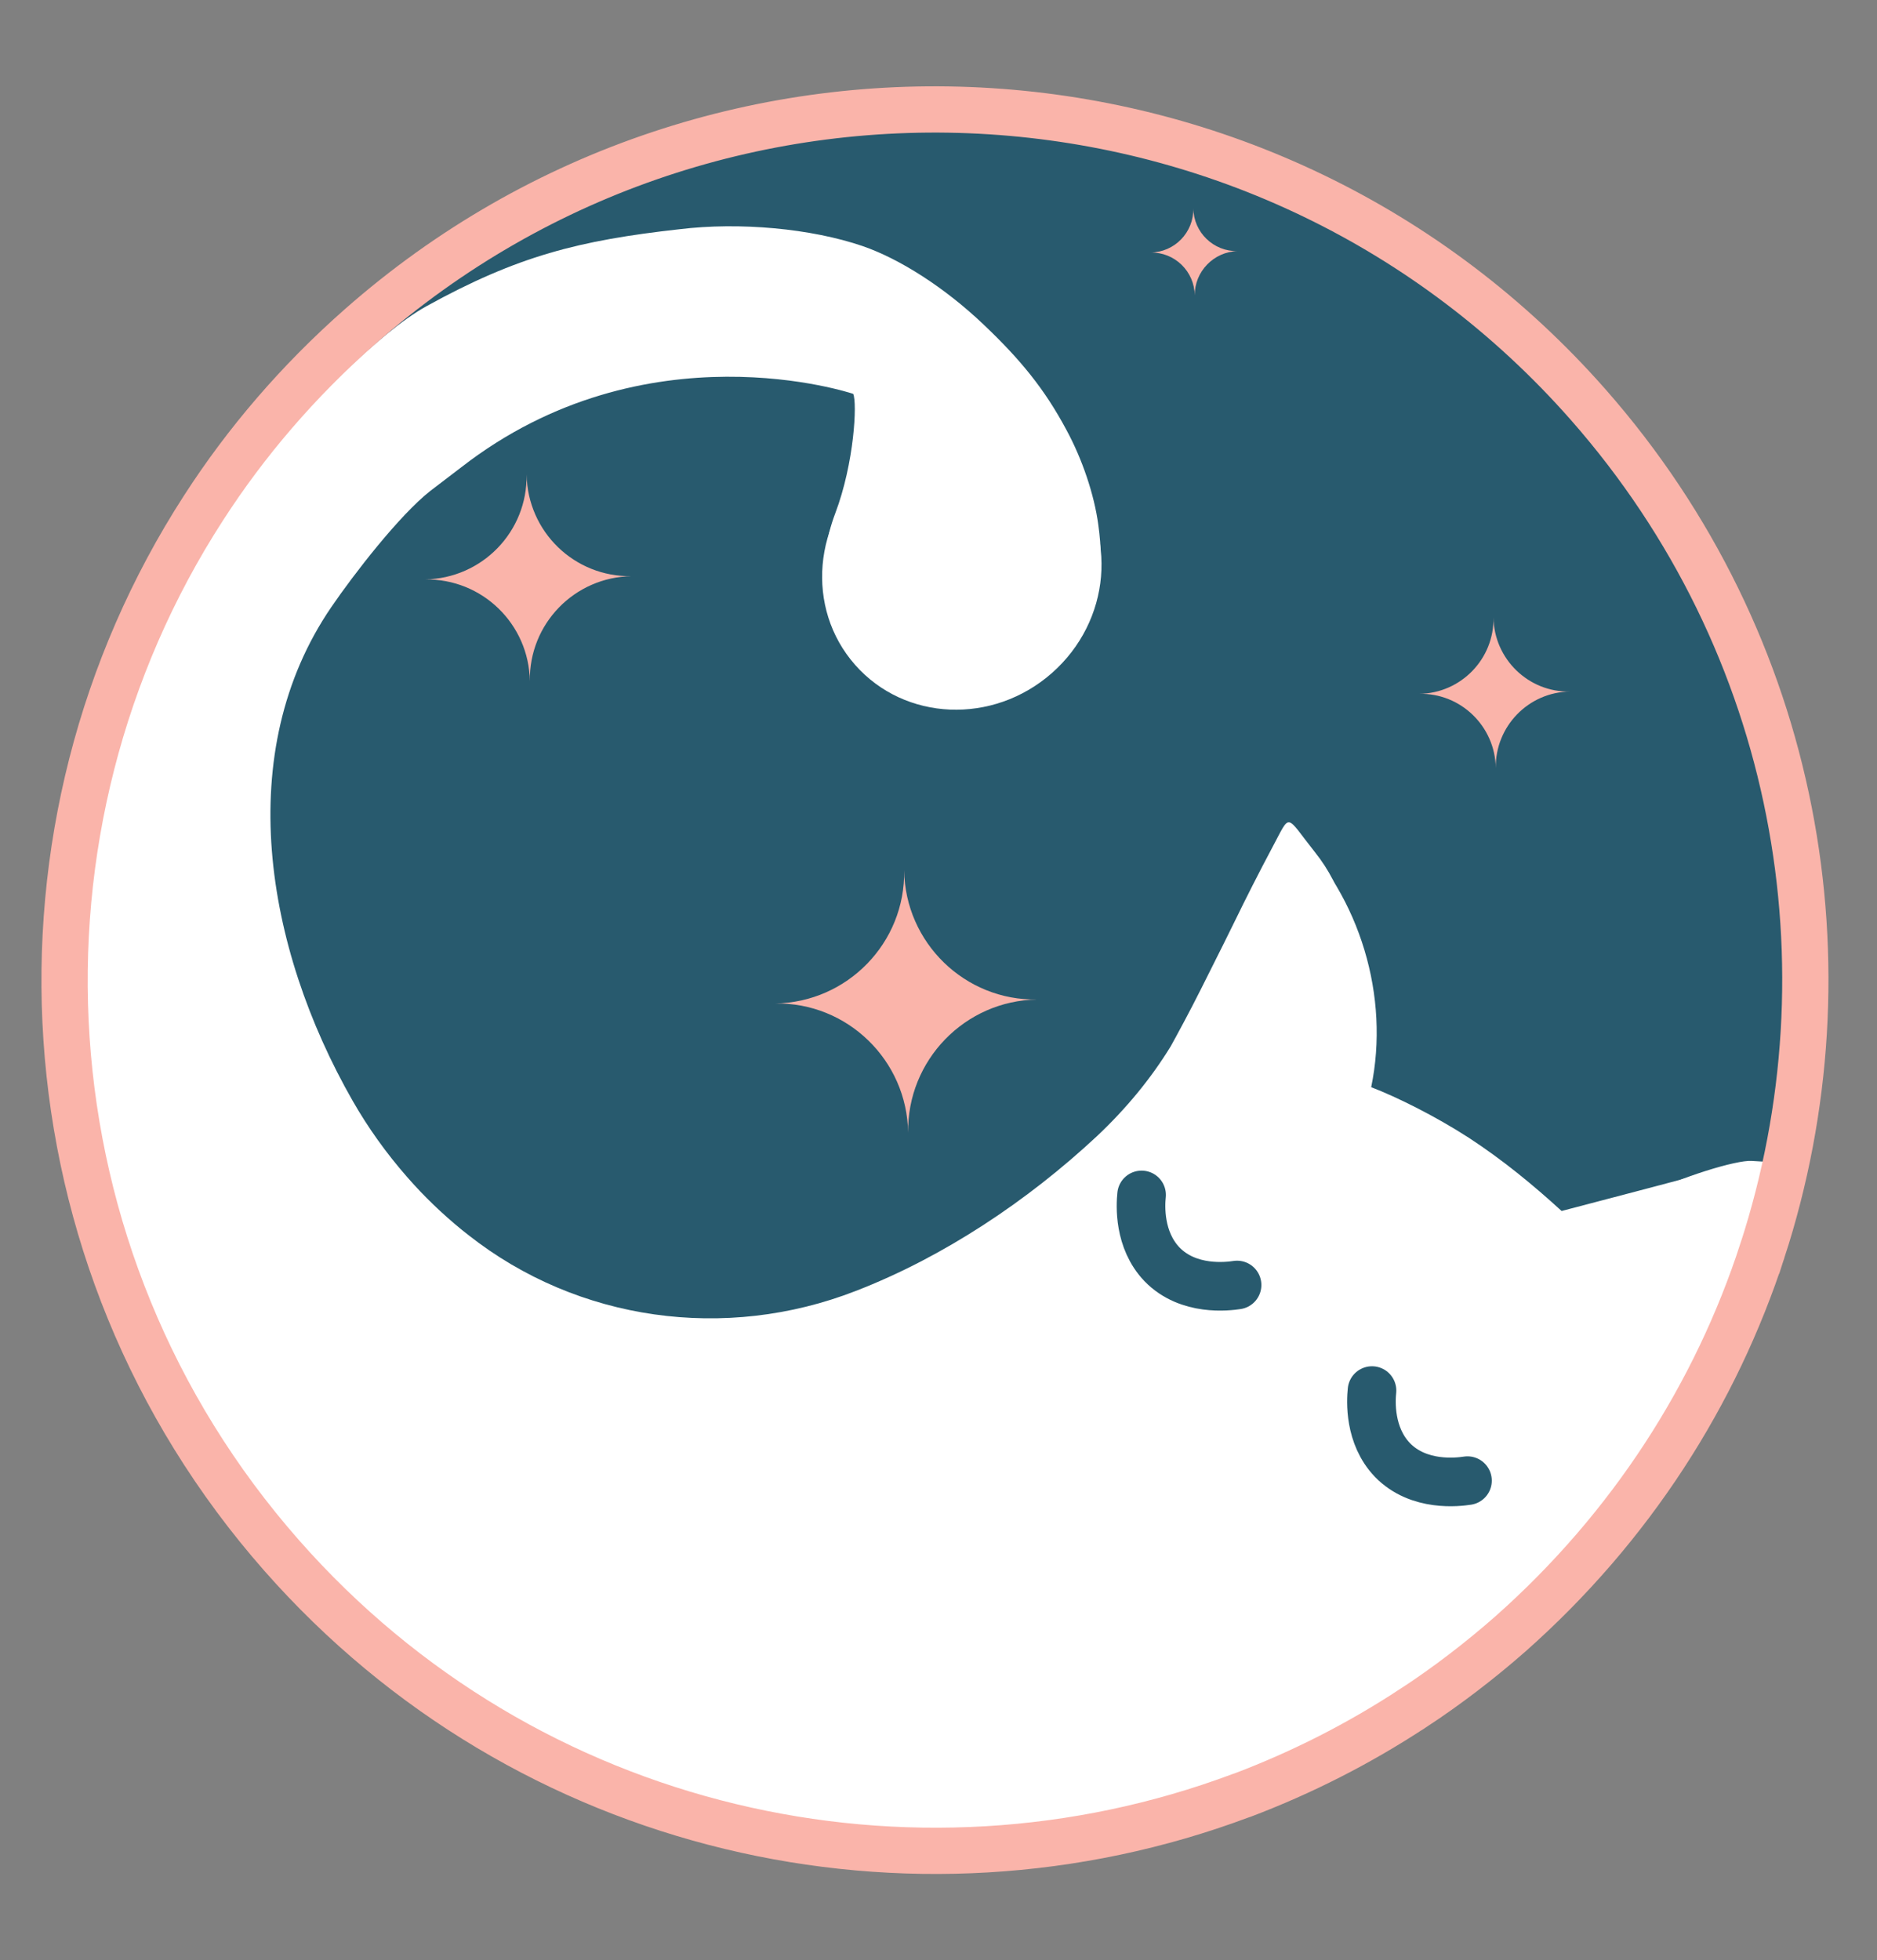 <?xml version="1.0" encoding="UTF-8"?>
<svg id="_圖層_1" data-name=" 圖層 1" xmlns="http://www.w3.org/2000/svg" viewBox="0 0 689.96 720.38">
  <rect x="0" y="0" width="689.96" height="720.38" fill="#808080" stroke="none"/>
  <defs>
    <style>
      .cls-1 {
        stroke-width: 17px;
      }

      .cls-1, .cls-2 {
        stroke: #fab4aa;
      }

      .cls-1, .cls-2, .cls-3 {
        stroke-miterlimit: 10;
      }

      .cls-1, .cls-3 {
        fill: none;
      }

      .cls-2 {
        fill: #285a6e;
        stroke-width: .89px;
      }

      .cls-3 {
        stroke: #285a6e;
        stroke-linecap: round;
        stroke-width: 17.87px;
      }

      .cls-4 {
        fill: #fab4aa;
      }

      .cls-4, .cls-5 {
        stroke-width: 0px;
      }

      .cls-5 {
        fill: #fff;
      }
    </style>
  </defs>
  <path class="cls-2" d="m651.93,456.15s0-.1,0,0c33.9-104.1,13.5-222.8-64-310.9C471.13,12.65,268.93-.25,136.33,116.45c-22.7,20-41.9,42.4-57.5,66.6C3.03,300.25,10.73,458.05,107.53,568.05c90.3,102.6,231.7,133.6,352.5,88.3.3-.1.6-.2.9-.3,21.6-8.2,42.6-18.8,62.5-31.9.1,0,.1-.1.2-.1,12.3-8.1,24.1-17.1,35.5-27.1,44.5-39.3,75.6-88.2,92.8-140.8h0Z"/>
  <path class="cls-5" d="m560.43,596.55c-8.2,7.2-16.6,13.9-25.2,20.2-5.1,3.7-10.3,7.3-15.6,10.7-.1,0-.1.1-.2.1-20,12.9-41,23.6-62.5,31.9-.3.1-.6.2-.9.3-120.8,45.3-262.2,14.3-352.5-88.3C7.33,462.35-.87,305.95,73.33,188.95c1-1.5,2.1-3,3.3-4.4,6.6-7.2,13.7-14.1,21.2-20.7,15.9-14,41.1-41.5,58.9-51.3,33.5-18.5,56.2-24.2,93-28.3,22.1-2.7,48.4-.3,67.4,6.2,13.6,4.7,30.1,15.2,44.4,28.8,13.6,12.9,22.5,23.8,30.5,38.8,5.7,10.5,10.2,23.6,11.7,34.9,2.2,16,1.6,34.3-15.5,51.2-9,8.9-13,10.9-22.8,12.2-16.8,2.2-33.8-2-45.9-15.6-16.4-18.5-19.5-33.6-12.5-52.1s8.1-40.6,6.6-43.9c0,0-76.2-25.8-144.1,27-4,3.1-7.8,5.9-11.4,8.7-11.4,9-28.1,30.6-36.3,42.6-36.5,53.3-24.5,125,7.8,181.5,5.6,9.8,12.3,19.2,20.1,28.1,6.2,7.1,12.9,13.5,20,19.3.8.6,1.6,1.3,2.4,1.9,40.3,31.8,94.6,39.2,142.4,20.6,32.1-12.4,63.1-33,88.8-57,10.6-10,19.7-21,27-32.9h0c2-3.6,7-12.8,11.1-21,5.8-11.5,11.6-23.2,13.2-26.5,2.6-5.4,8.4-16.9,13-25.5,7-13,4.6-12.4,15.7,1.6,10.4,13,14.5,28.4,14.5,50.3.1,19-18.9,52.8,35.1,81.6,40.1,21.4,56.5,2.2,72.9-6.3,11.4-5.9,32.3-12.5,38.1-12.1,17.7,1.1,13.3.2,10.9,8.3-.7,2.4-1.1,4.4-1.7,6.2-1.6,5-2.5,7.6-3.4,11.4-.6,2.3-1.2,4.6-1.9,7v.1c-10.4,36.9-28.4,72-53.7,102.8-10.3,12-21.5,23.4-33.7,34.1h0Z"/>
  <path class="cls-4" d="m549.82,282.23h0c-.22-15.3-12.87-27.55-28.08-27.24h0c15.3-.22,27.55-12.87,27.24-28.08h0c.22,15.3,12.87,27.55,28.08,27.24h0c-15.2.22-27.45,12.77-27.24,28.08Z"/>
  <path class="cls-4" d="m333.81,416.27h0c-.38-26.61-22.33-47.97-48.94-47.48h0c26.61-.38,47.97-22.33,47.48-48.94h0c.38,26.61,22.33,47.97,48.94,47.48h0c-26.61.38-47.87,22.33-47.48,48.94h0Z"/>
  <path class="cls-4" d="m194.77,250.31h0c-.35-21.01-17.55-37.71-38.56-37.36h0c21.01-.35,37.71-17.55,37.36-38.56h0c.35,21.01,17.55,37.71,38.56,37.36h0c-21.01.35-37.71,17.55-37.36,38.56Z"/>
  <path class="cls-4" d="m439.17,108.6h0c-.09-8.9-7.41-15.99-16.31-15.79h0c8.9-.09,15.99-7.41,15.79-16.31h0c.09,8.9,7.41,15.99,16.31,15.79h0c-8.8.2-15.89,7.51-15.79,16.31Z"/>
  <path class="cls-5" d="m383.13,236.75h0c-.2-6.2-5.3-11-11.5-10.9h0c6.2-.2,11-5.3,10.9-11.5h0c.2,6.2,5.3,11,11.5,10.9h0c-6.2.2-11.1,5.3-10.9,11.5Z"/>
  <path class="cls-5" d="m396.93,515.25h0c-.3-11.1-9.5-19.9-20.6-19.6h0c11.1-.3,19.9-9.5,19.6-20.6h0c.3,11.1,9.5,19.9,20.6,19.6h0c-11.2.3-19.9,9.5-19.6,20.6Z"/>
  <path class="cls-3" d="m419.63,439.15c-.4,3.8-1.1,16.5,7.5,25.5,9.7,10,24.3,8.1,27.6,7.6"/>
  <path class="cls-3" d="m504.33,511.05c-.4,3.8-1.1,16.5,7.5,25.5,9.7,10,24.3,8.1,27.6,7.6"/>
  <path class="cls-1" d="m647.83,459.65h0c33.9-104.1,13.5-222.8-64-310.9C467.13,16.15,264.93,3.25,132.33,120.05c-22.7,20-41.9,42.4-57.5,66.6C-.97,303.85,6.73,461.65,103.53,571.65c90.3,102.6,231.7,133.5,352.5,88.3.3-.1.6-.2.9-.3,21.6-8.2,42.6-18.8,62.5-31.9.1,0,.1-.1.2-.1,12.3-8.1,24.1-17.1,35.5-27.1,44.5-39.4,75.6-88.3,92.7-140.9h0Z"/>
  <path class="cls-5" d="m475.83,305.75c24.1,24,35.1,60.5,28.2,93.8,9.6,3.7,23.5,10.6,35.9,18.6,12.4,8.1,23.6,17.3,34.1,26.9,20.6-5.4,41.2-10.8,61.8-16.3-4.4,11.7-8.9,23.4-16,33.7-7.1,10.3-17.1,19-29.1,22.1-14.6,3.7-29.9-1.2-43.5-7.6-23.8-11.3-45.8-27.8-59.3-50.4-11.2-18.5-16.1-41.9-8.2-62,2.5-6.3,6.1-12.2,7.5-18.8,2-9.7-1.1-19.6-4.2-29"/>
  <ellipse class="cls-5" cx="353.55" cy="209.74" rx="52.3" ry="50.1" transform="translate(-50.42 285.88) rotate(-41.35)"/>
</svg>